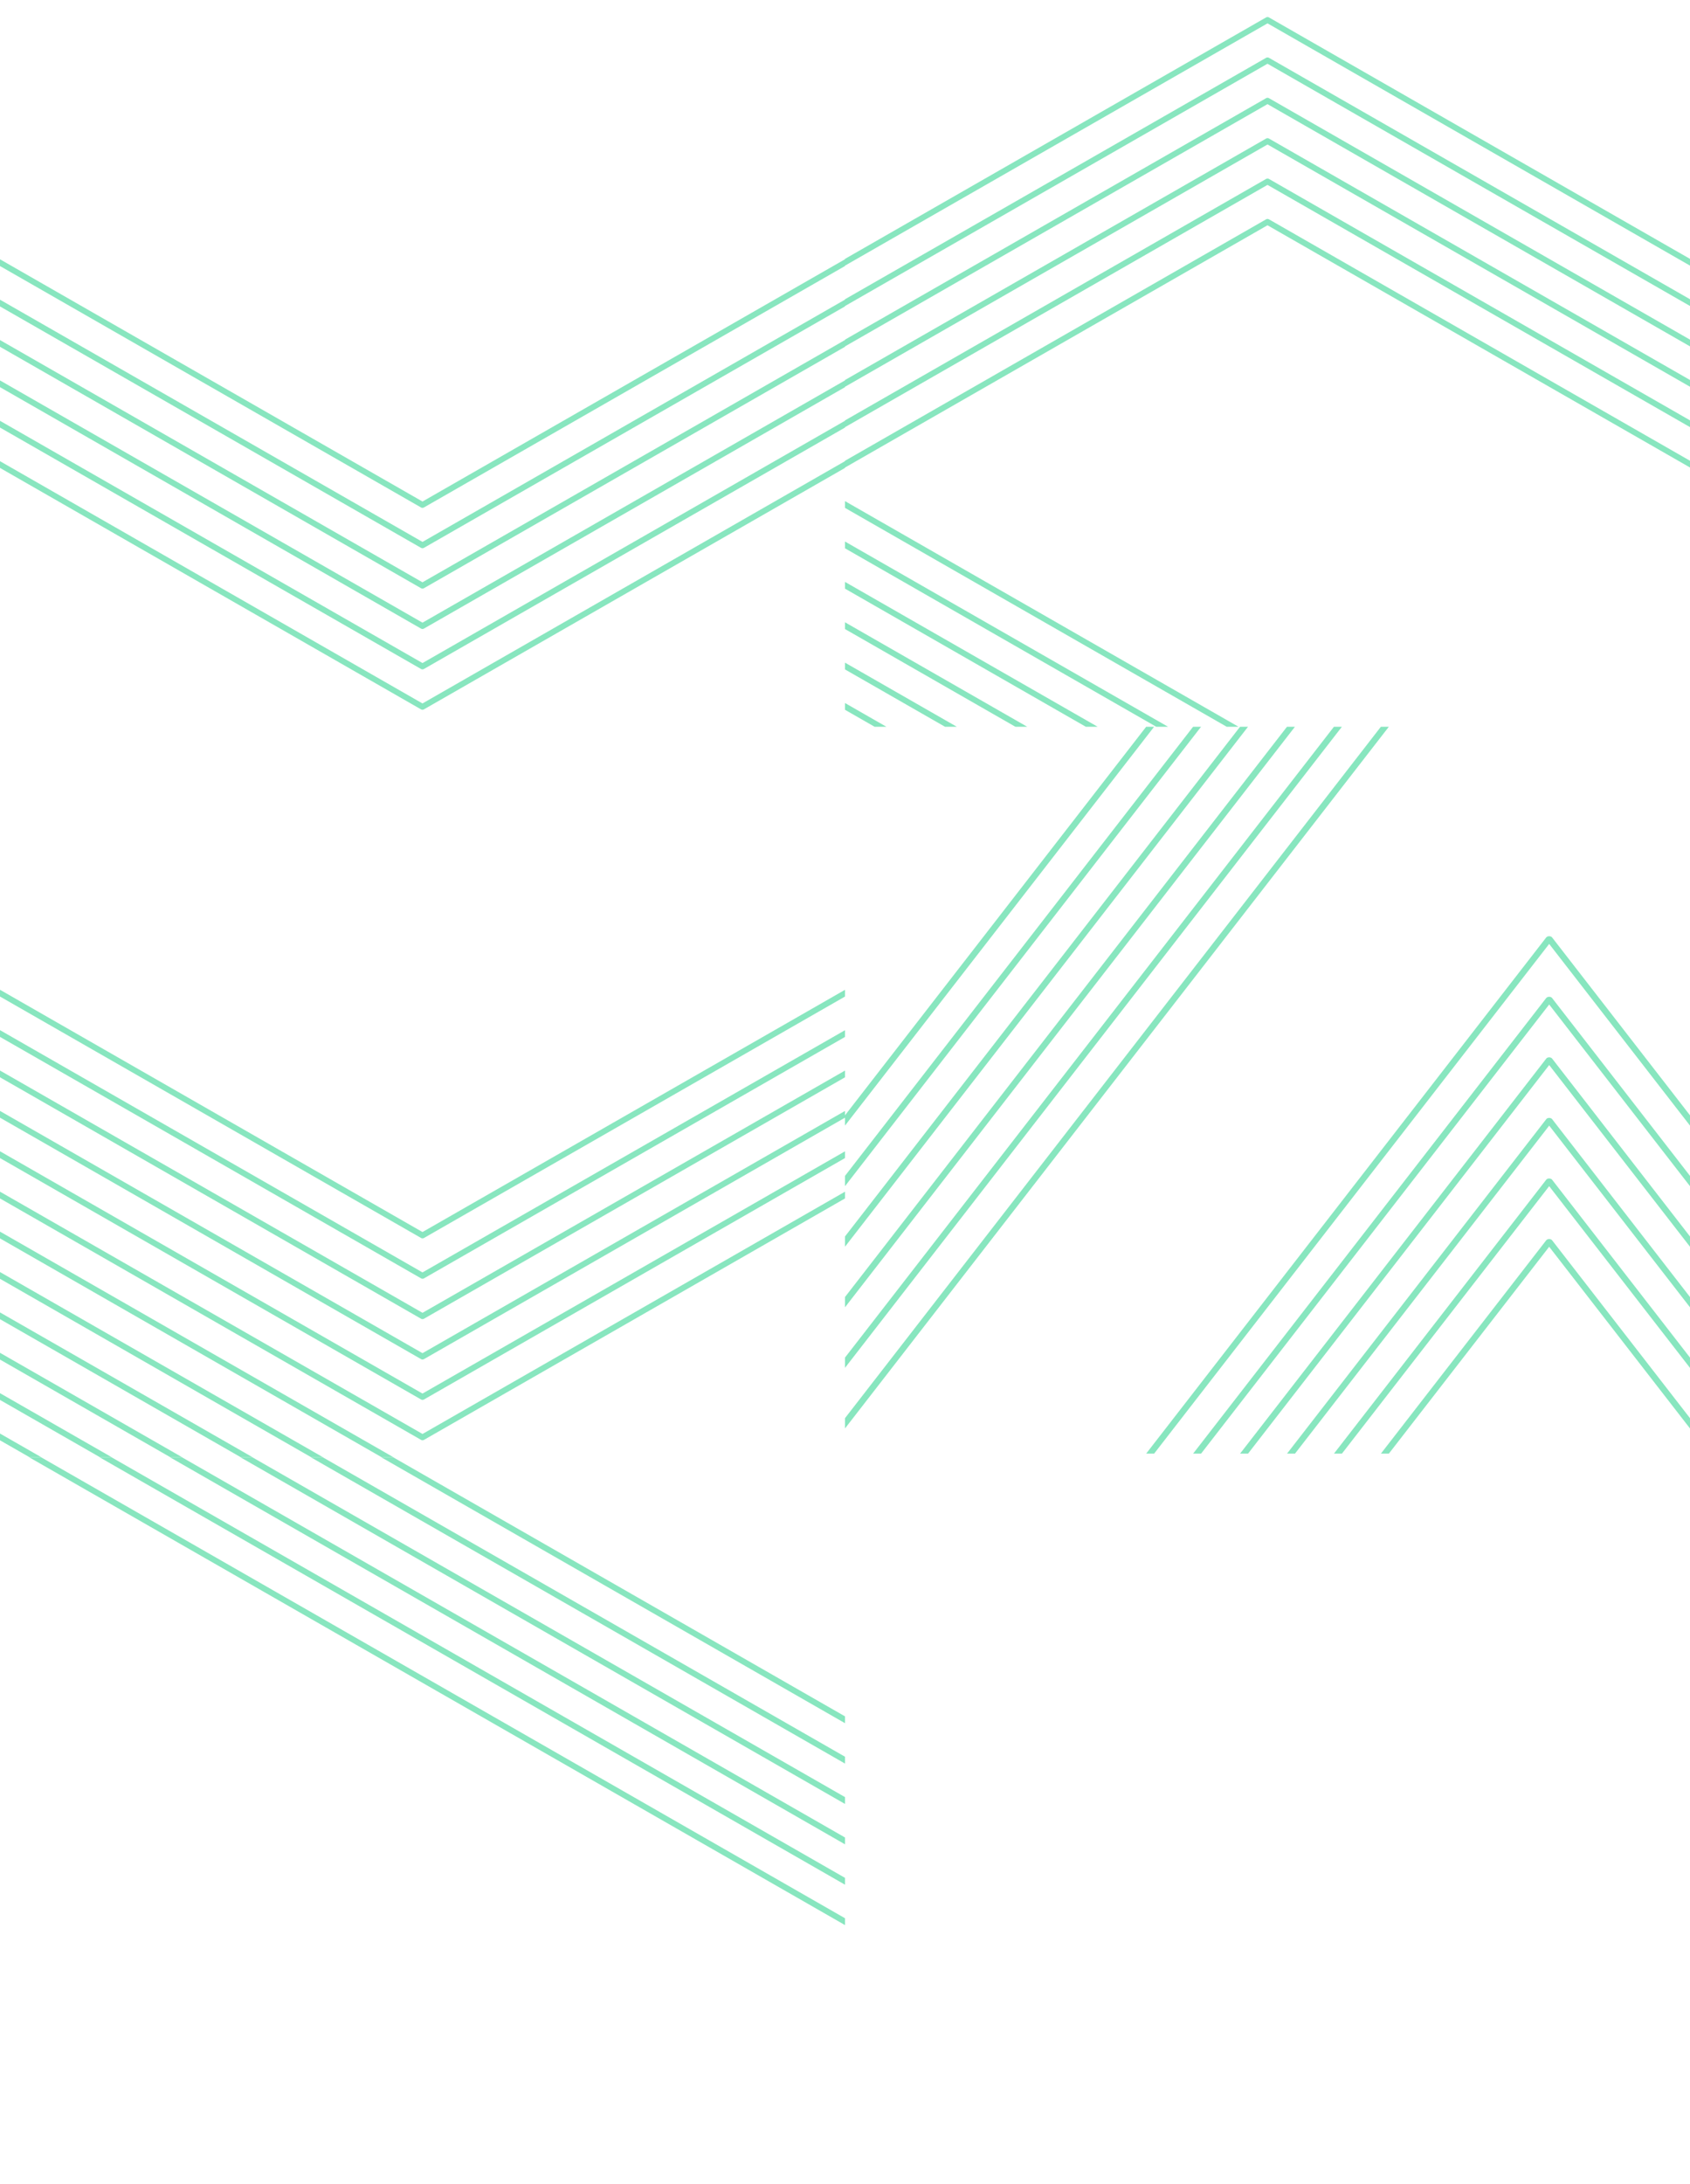 <svg width="456" height="589" viewBox="0 0 456 589" fill="none" xmlns="http://www.w3.org/2000/svg"><g opacity=".75"><g clip-path="url(#clip0_5_271)"><path d="M113.645 158.649a.802.802 0 0 0 .762-.032L228 93.517v-1.824l-114.006 65.339L.082 91.752 0 91.704v1.817l113.637 65.127h.008Zm.762-21.81L228 71.739v-1.824L114 135.25.082 69.973 0 69.927v1.817l113.597 65.105a.803.803 0 0 0 .81-.01Zm-.318 10.992a.46.46 0 0 0 .147-.027.633.633 0 0 0 .171-.074L228 82.625v-1.823L114 146.14.082 80.865 0 80.818v1.818l113.603 65.108a.775.775 0 0 0 .486.087Zm-.444 21.71a.801.801 0 0 0 .762-.033L228 104.409v-1.824l-114 65.333L.082 102.638 0 102.591v1.817l113.637 65.133h.008Zm-.002 21.778h.002a.81.81 0 0 0 .704 0L228 126.187v-1.824l-114.006 65.339L.082 124.415 0 124.368v1.818l113.599 65.111.044.022Zm.002-10.892a.81.81 0 0 0 .704 0L228 115.3v-1.829L114 178.81.082 113.529 0 113.483v1.817l113.637 65.127h.008Z" fill="#60DEA9"/></g><g clip-path="url(#clip1_5_271)" fill="#60DEA9"><path d="M68.186 393.001 0 353.926v1.823l65 37.252h3.186Zm-38.002 0L0 375.703v1.824l27.004 15.474h3.18Zm-18.998 0L0 386.59v1.823l8.006 4.588h3.18Zm75.752-.141L0 343.039v1.824l83.998 48.138h3.185l-.245-.141Zm-37.756.141L0 364.817v1.824l45.997 26.36h3.185Zm56.766-.141L0 332.142v1.824l103.013 59.035h3.18l-.245-.141ZM114.363 366.542 228 301.409v-1.817l-.082.047L114 364.919 0 299.586v1.823l113.594 65.1a.8.8 0 0 0 .761.033h.008Zm.035-21.798L228 279.637v-1.818l-.082.047L114 343.141 0 277.802v1.824l113.594 65.105c.053.032.11.057.17.074a.466.466 0 0 0 .147.027.77.77 0 0 0 .487-.088Zm-.035 10.906L228 290.523v-1.817l-.082.046-113.912 65.281L0 288.694v1.824l113.594 65.1a.805.805 0 0 0 .761.032h.008Zm.038 32.648L228 323.187v-1.818l-.082.047-113.912 65.287L0 321.364v1.823l113.651 65.133a.81.81 0 0 0 .704 0h.003l.043-.022Zm.001-54.448L228 268.745v-1.817l-.082.046L114 332.25 0 266.916v1.824l113.594 65.1a.813.813 0 0 0 .808.01Zm-.039 43.578L228 312.301v-1.817l-.082.046L114 375.811 0 310.472v1.829l113.651 65.127a.806.806 0 0 0 .705 0h.007Z"/></g><g clip-path="url(#clip2_5_271)"><path d="M26.89 393.001h3.22L228 506.412v1.845L27.136 393.142l-.246-.141Zm-18.754.141L228 519.146v-1.845l-216.89-124.3H7.89l.246.141Zm57 0L228 486.48v-1.845L68.11 393.001h-3.22l.246.141Zm-19 0L228 497.369v-1.845L49.11 393.001h-3.22l.246.141Zm38 0L228 475.591v-1.845L87.11 393.001h-3.22l.245.141Zm18.999 0L228 464.703v-1.845l-121.891-69.857h-3.219l.245.141Z" fill="#60DEA9"/></g><g clip-path="url(#clip3_5_271)" fill="#60DEA9"><path d="M342.363 26.459 456 91.592v1.817l-.082-.047L342 28.082 228 93.415v-1.823l113.594-65.1a.796.796 0 0 1 .761-.033h.008Zm.035 21.798L456 113.364v1.818l-.082-.047L342 49.86l-114 65.339v-1.824L341.594 48.27a.688.688 0 0 1 .17-.074.508.508 0 0 1 .147-.027.768.768 0 0 1 .487.088Zm-.035-10.907L456 102.478v1.817l-.082-.046-113.912-65.281L228 104.307v-1.824l113.594-65.1a.797.797 0 0 1 .761-.033h.008Zm.038-32.647L456 69.813v1.819l-.082-.047L342.006 6.298 228 71.638v-1.824L341.651 4.68a.814.814 0 0 1 .704 0h.003l.043.022Zm.001 54.448L456 124.256v1.817l-.082-.046L342 60.751l-114 65.334v-1.824l113.594-65.1a.805.805 0 0 1 .808-.01Zm-.039-43.578L456 80.7v1.817l-.082-.046L342 17.19 228 82.53V80.7l113.651-65.127a.81.81 0 0 1 .705 0h.007ZM296.186 196 228 156.925v1.823L293 196h3.186Zm-38.002 0L228 178.702v1.824L255.004 196h3.18Zm-18.998 0L228 189.589v1.823l8.006 4.588h3.18Zm75.752-.141L228 146.038v1.824L311.998 196h3.185l-.245-.141Zm-37.756.141L228 167.816v1.824L273.997 196h3.185Zm56.766-.141L228 135.142v1.823L331.013 196h3.18l-.245-.141Z"/></g><g clip-path="url(#clip4_5_271)" fill="#60DEA9"><path d="m374.675 196.071.054-.07h-2.148L228 382.444v2.768l146.675-189.141Zm-63.276-.07h-2.147L228 300.775v2.769l83.344-107.473.055-.07Zm37.997 0h-2.148L228 349.775v2.769l121.341-156.473.055-.07Zm12.67 0h-2.148L228 366.107v2.768l134.011-172.804.055-.07Zm-25.333 0h-2.148L228 333.439v2.768l108.678-140.136.055-.07Zm-12.67 0h-2.148L228 317.107v2.768l96.008-123.804.055-.07ZM418.805 334.487a.86.86 0 0 0-.339-.251 1.207 1.207 0 0 0-.936.001.884.884 0 0 0-.348.266l-44.581 57.498h2.148l43.254-55.78L456 385.216v-2.772l-37.169-47.919-.026-.038Zm-.802-79.934L456 303.548v-2.772l-37.169-47.919-.026-.038a.857.857 0 0 0-.34-.251 1.203 1.203 0 0 0-.935.001.882.882 0 0 0-.348.265L309.319 391.93l-.054.071h2.147l106.591-137.448Zm.802 14.602a.857.857 0 0 0-.34-.251 1.22 1.22 0 0 0-.935.001.891.891 0 0 0-.348.265l-95.249 122.831h2.148l93.922-121.112L456 319.884v-2.772l-37.169-47.918-.026-.039Zm-.802 15.984a1.198 1.198 0 0 0-.468.091.778.778 0 0 0-.31.231L334.659 391.93l-.055.071h2.148l81.251-104.78L456 336.216v-2.767l-37.195-47.967a.867.867 0 0 0-.34-.251 1.18 1.18 0 0 0-.462-.092Zm0 16.336c-.164 0-.326.032-.469.092a.77.77 0 0 0-.307.229l-69.898 90.134-.055.071h2.148l68.581-88.448L456 352.548v-2.767l-37.195-47.962a.857.857 0 0 0-.34-.251 1.162 1.162 0 0 0-.462-.093Zm.773 16.651a.414.414 0 0 0-.113-.102 1.045 1.045 0 0 0-.197-.116.413.413 0 0 0-.112-.039.727.727 0 0 0-.224-.047 1.104 1.104 0 0 0-.587.078l-.089.04-.002.004a.403.403 0 0 0-.1.069.581.581 0 0 0-.051.042.17.17 0 0 0-.066.061.478.478 0 0 0-.06.069l-57.237 73.816h2.147l55.918-72.116 37.997 49v-2.772l-37.206-47.969-.018-.018Zm-.454-.113h-.001l.002-.004-.001.004Zm.073.03-.001-.001.002-.002-.001.003Z"/></g></g><defs><clipPath id="clip0_5_271"><path fill="#fff" transform="rotate(-180 114 98)" d="M0 0h228v196H0z"/></clipPath><clipPath id="clip1_5_271"><path fill="#fff" transform="rotate(-180 114 196.5)" d="M0 0h228v196H0z"/></clipPath><clipPath id="clip2_5_271"><path fill="#fff" transform="translate(0 393.001)" d="M0 0h228v196H0z"/></clipPath><clipPath id="clip3_5_271"><path fill="#fff" transform="rotate(-180 228 98)" d="M0 0h228v196H0z"/></clipPath><clipPath id="clip4_5_271"><path fill="#fff" transform="rotate(-180 228 196)" d="M0 0h228v196H0z"/></clipPath></defs></svg>